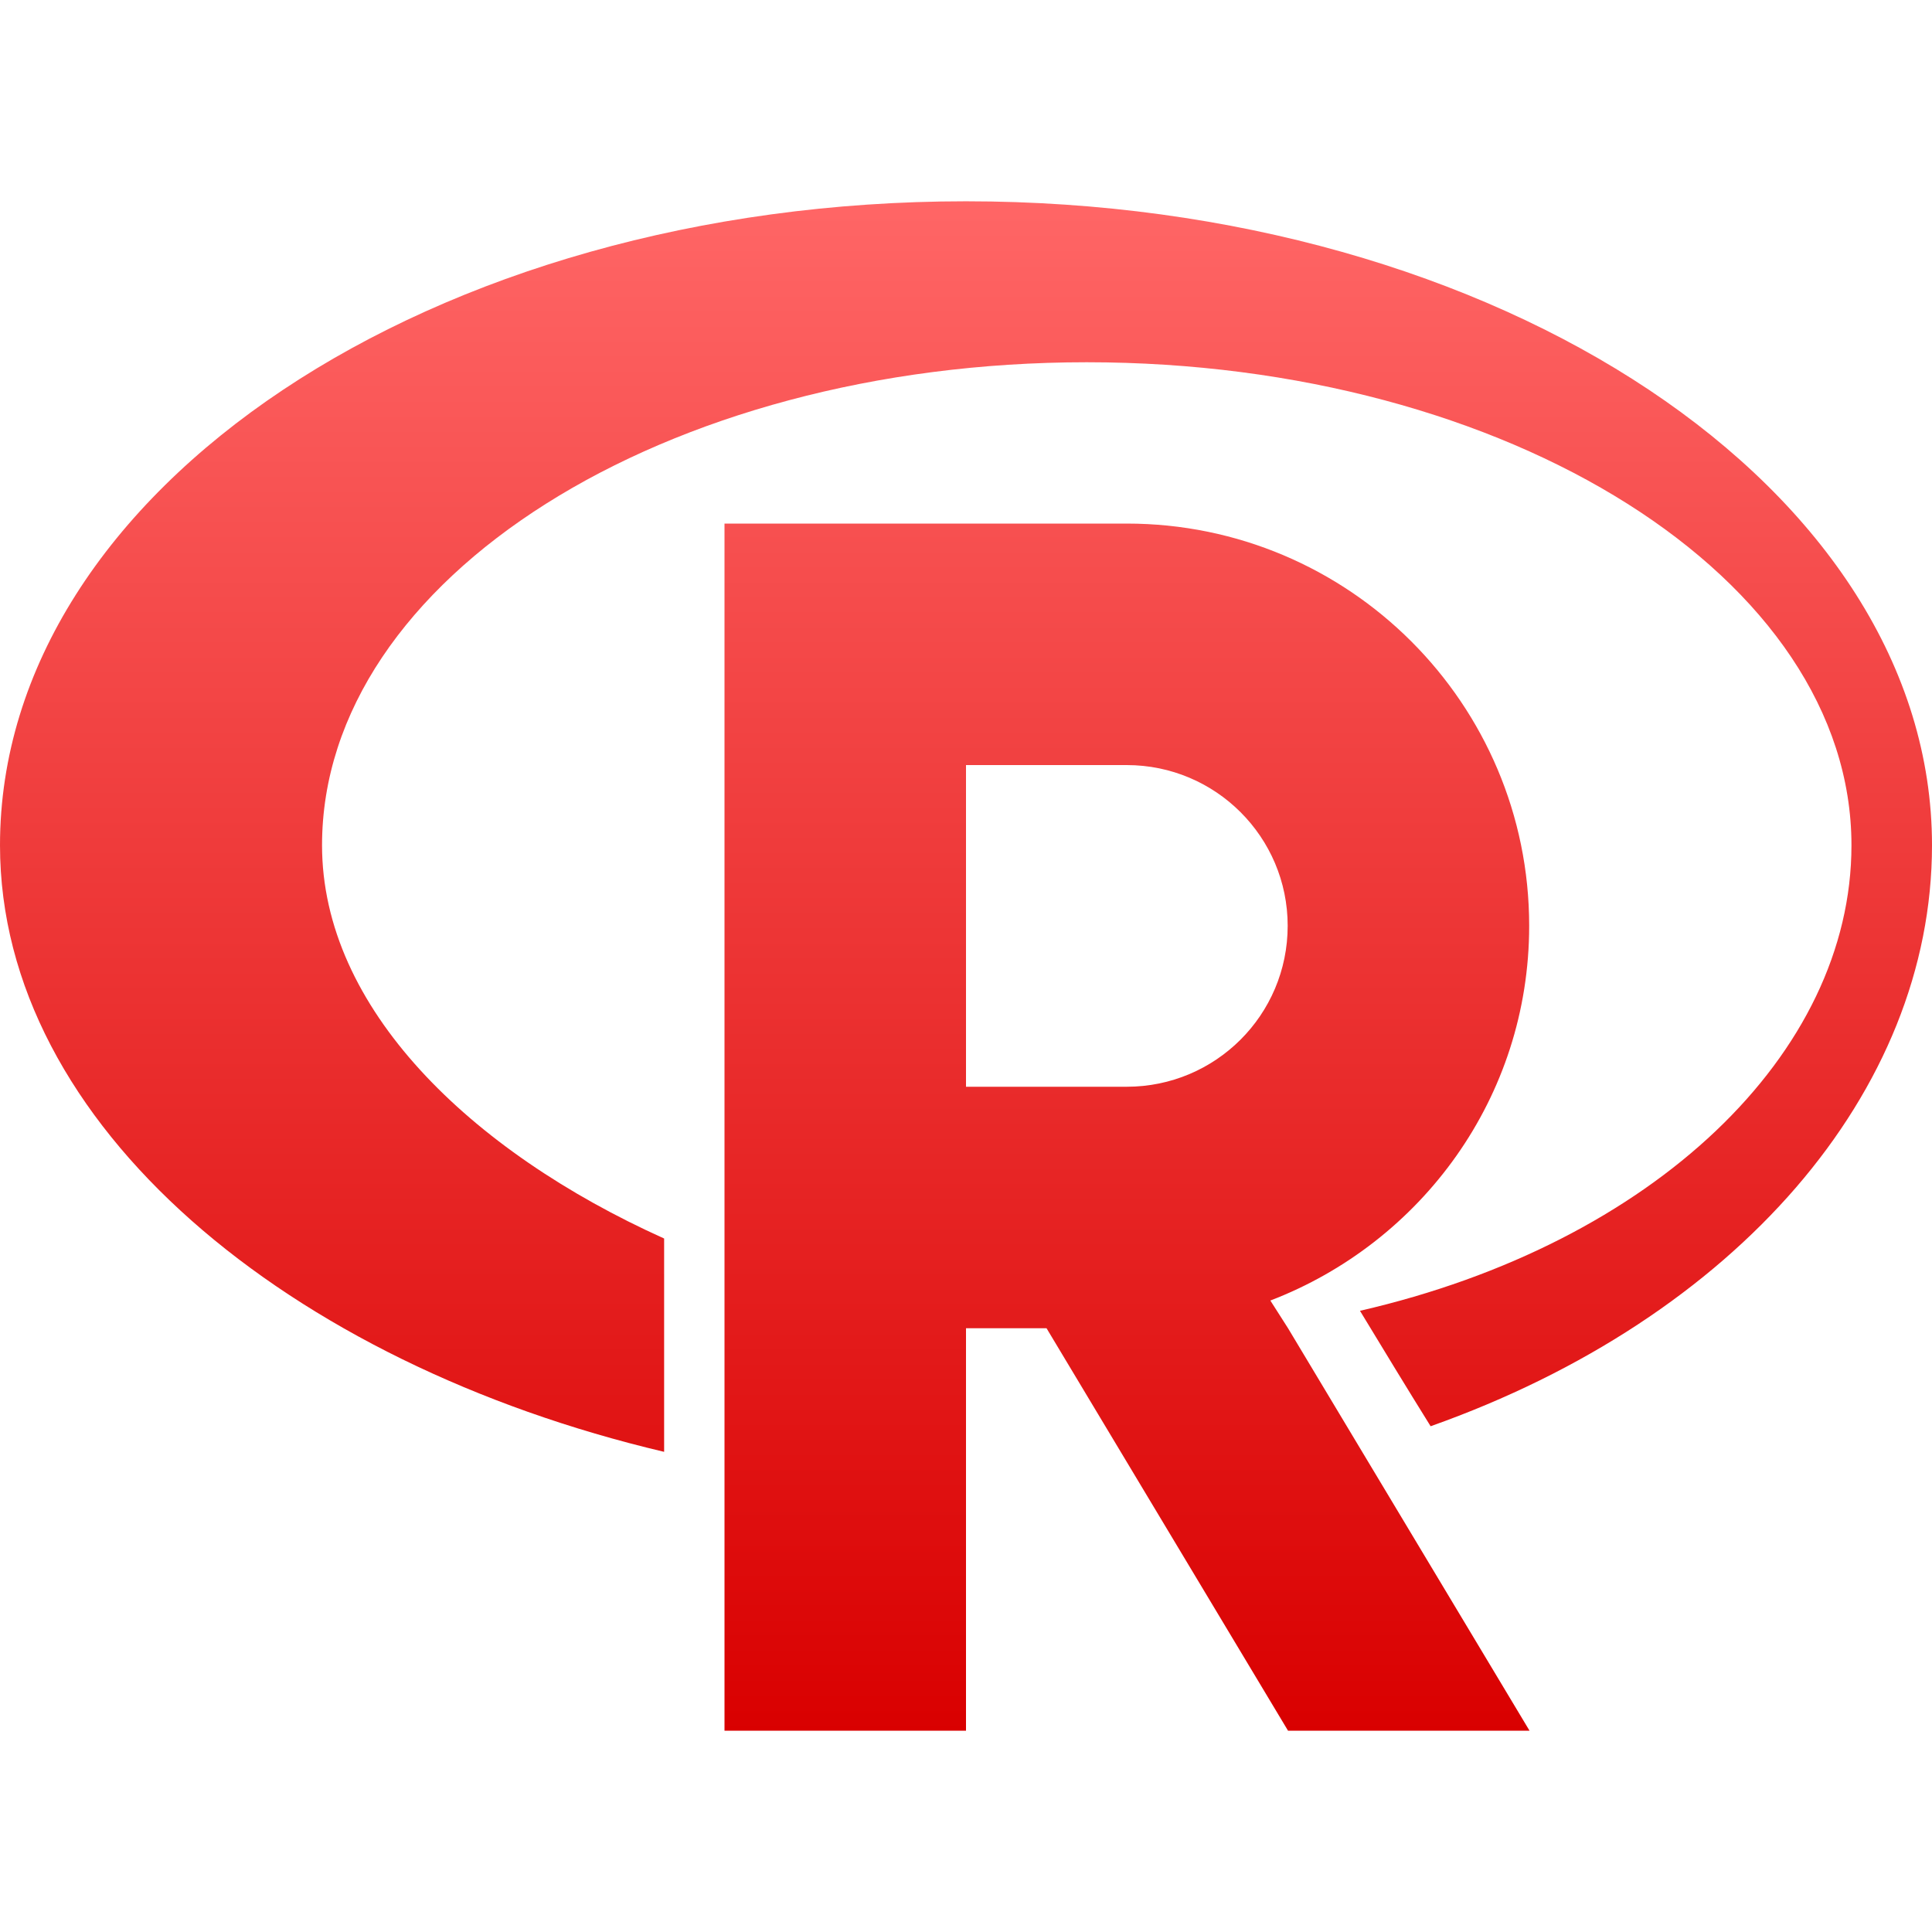 <svg xmlns="http://www.w3.org/2000/svg" xmlns:xlink="http://www.w3.org/1999/xlink" width="64" height="64" viewBox="0 0 64 64" version="1.1">
<defs>
<linearGradient id="linear0" gradientUnits="userSpaceOnUse" x1="0" y1="0" x2="0" y2="1" gradientTransform="matrix(64,0,0,50.664,0,6.668)">
<stop offset="0" style="stop-color:#ff6666;stop-opacity:1;"/>
<stop offset="1" style="stop-color:#d90000;stop-opacity:1;"/>
</linearGradient>
</defs>
<g id="surface1">
<path style=" stroke:none;fill-rule:evenodd;fill:url(#linear0);" d="M 32 6.668 C 14.324 6.668 0 16.219 0 28 C 0 37.285 9.578 45.164 22 48.094 L 22 41.027 C 15.555 38.125 10.668 33.379 10.668 28 C 10.668 19.164 22.012 12 36 12 C 49.988 12 61.332 19.168 61.332 28 C 61.332 34.91 54.773 41.188 45.051 43.422 C 45.832 44.711 46.613 45.996 47.391 47.246 C 57.508 43.66 64 36.172 64 28 C 64 16.219 49.676 6.668 32 6.668 Z M 32 25.344 L 37.324 25.344 C 40.27 25.344 42.656 27.73 42.656 30.668 C 42.656 33.625 40.262 36 37.324 36 L 32 36 L 32 25.332 Z M 24 17.344 L 24 57.332 L 32 57.332 L 32 44 L 34.668 44 L 42.668 57.332 L 50.668 57.332 L 42.668 44 L 42.082 43.082 C 47.082 41.164 50.656 36.355 50.656 30.668 C 50.656 23.312 44.688 17.344 37.324 17.344 Z M 24 17.344 "/>
</g>
</svg>
